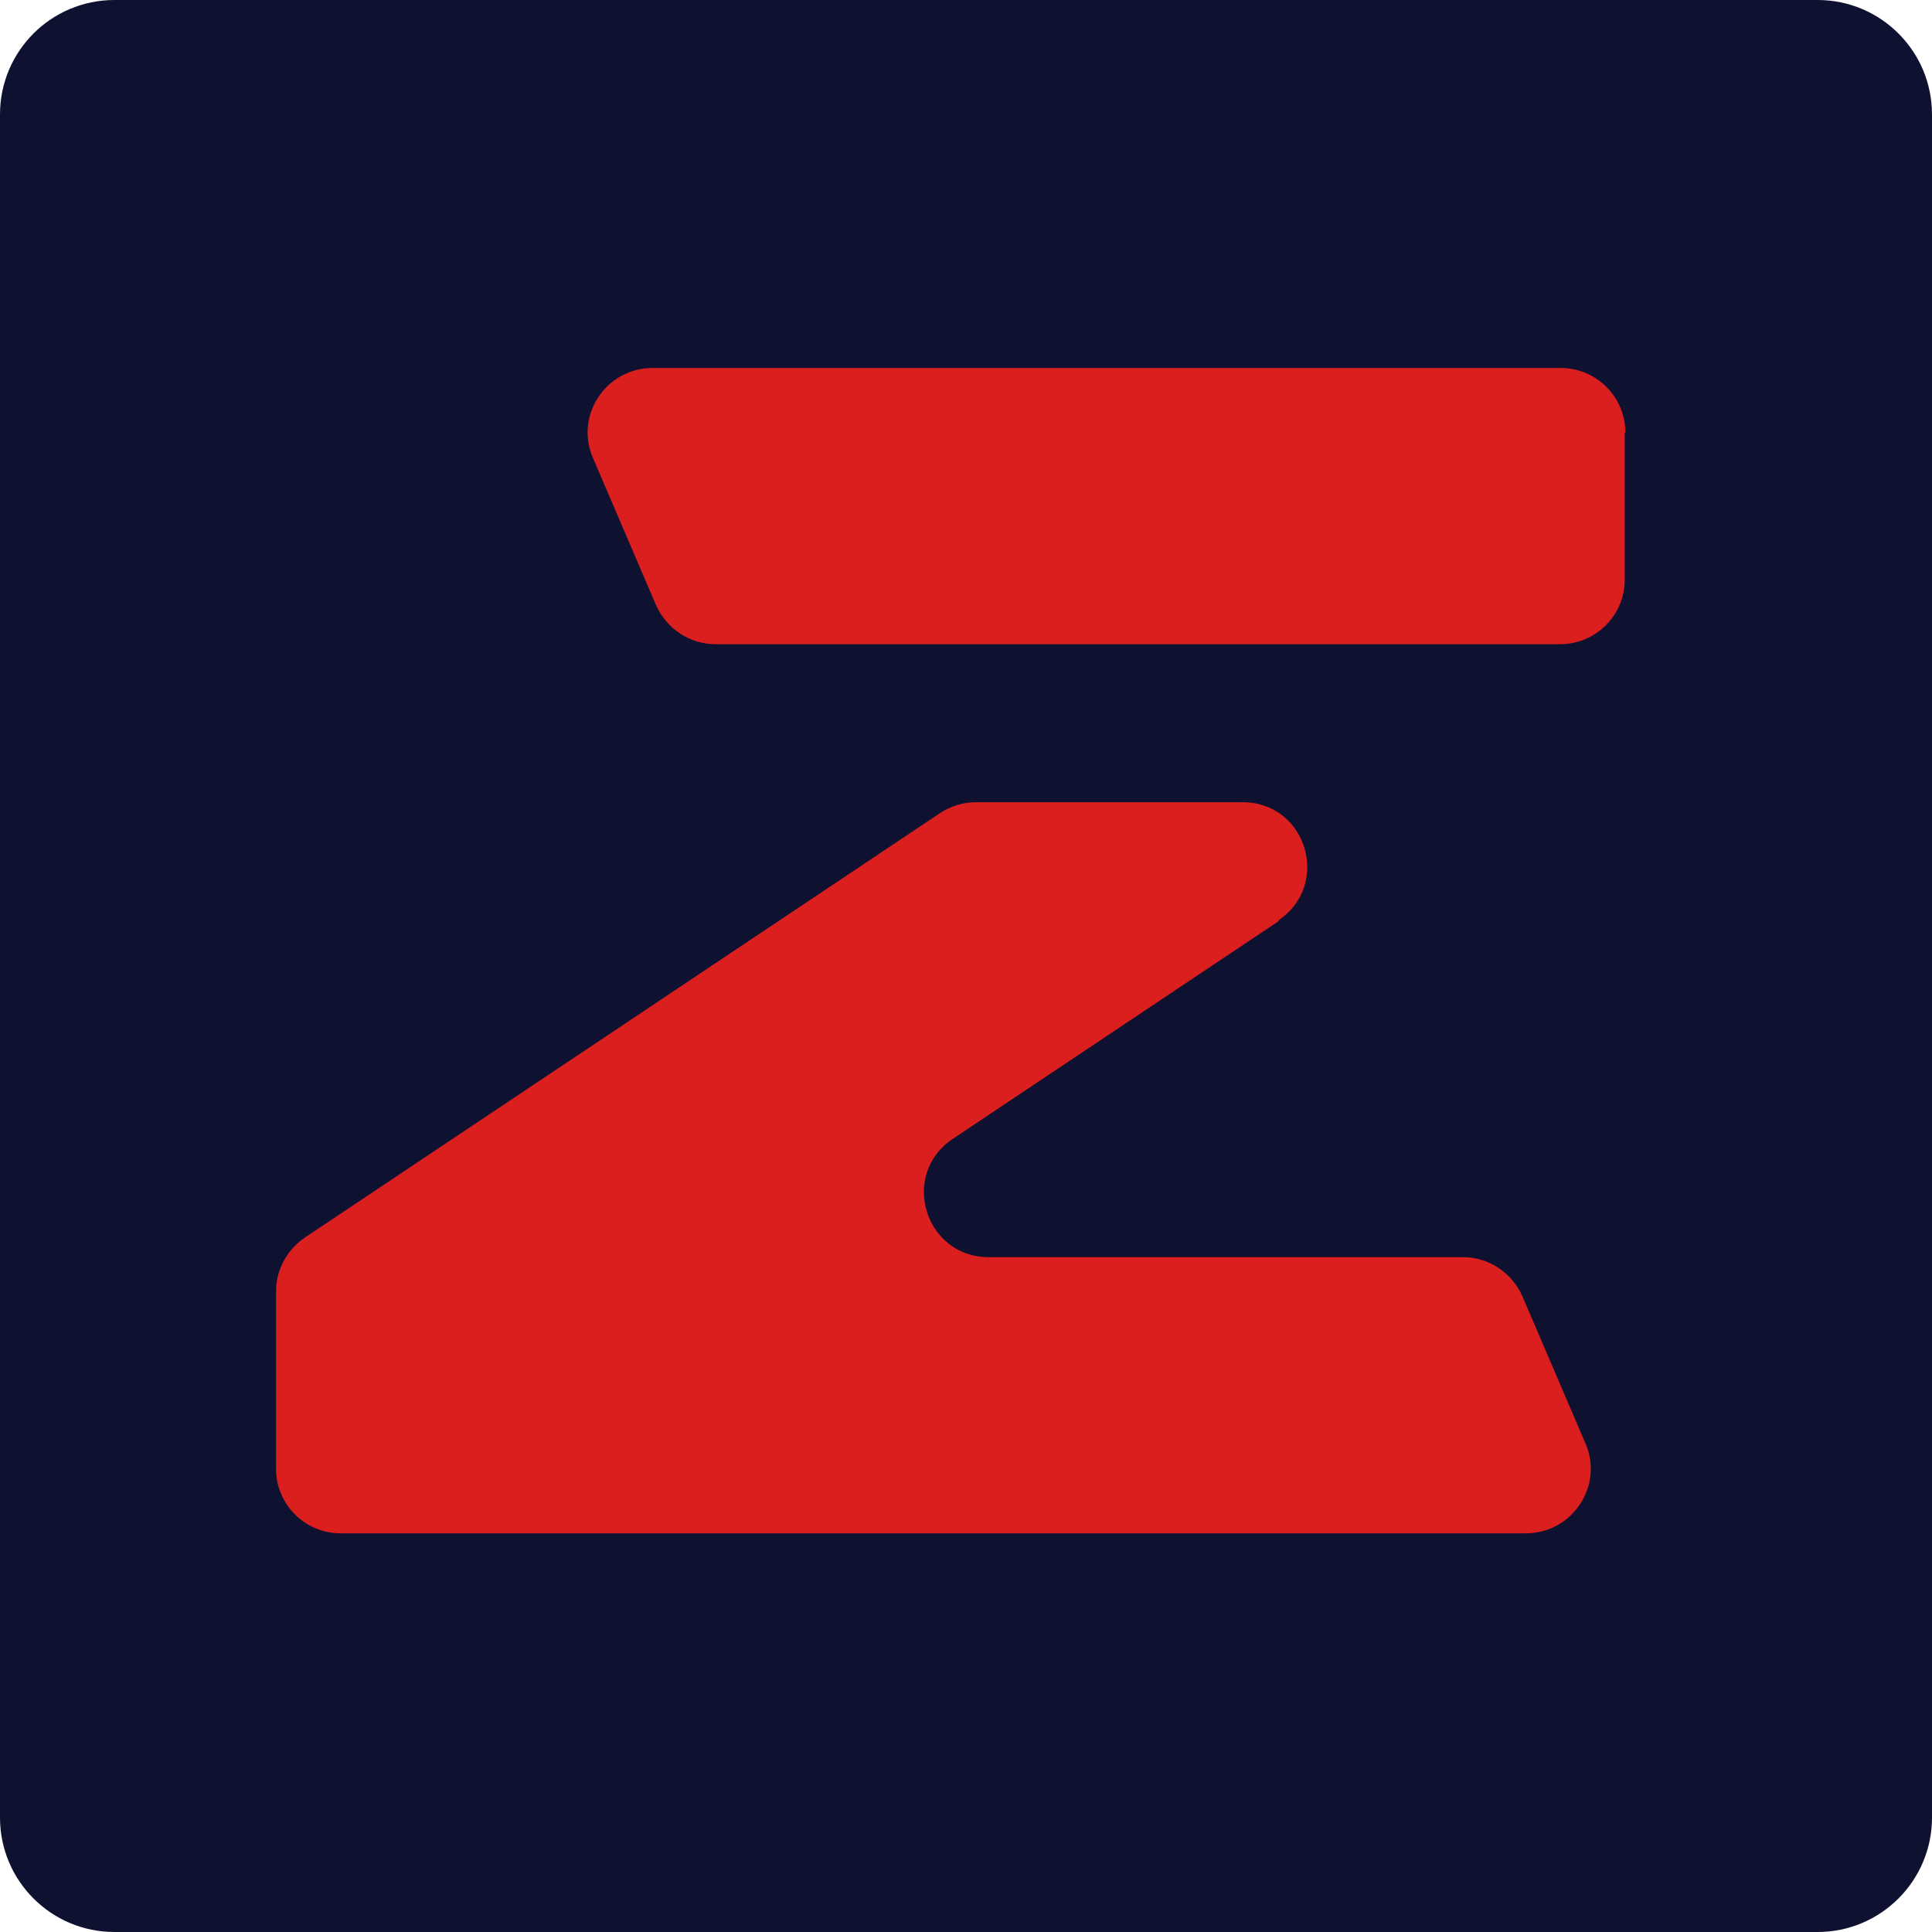 <svg width="32" height="32" viewBox="0 0 32 32" fill="none" xmlns="http://www.w3.org/2000/svg">
<path d="M30.105 0H1.895C0.848 0 0 0.848 0 1.895V30.105C0 31.151 0.848 32 1.895 32H30.105C31.151 32 32 31.151 32 30.105V1.895C32 0.848 31.151 0 30.105 0Z" fill="#0F1131"/>
<path d="M21.183 15.254L15.78 18.864C14.898 19.456 15.32 20.822 16.374 20.822H24.229C24.66 20.822 25.043 21.08 25.216 21.471L26.26 23.907C26.566 24.614 26.039 25.397 25.273 25.397H5.644C5.051 25.397 4.572 24.919 4.572 24.327V21.386C4.572 21.032 4.754 20.698 5.051 20.497L15.569 13.468C15.741 13.354 15.952 13.287 16.163 13.287H20.579C21.642 13.287 22.054 14.652 21.173 15.245L21.183 15.254ZM26.911 7.165V9.6C26.911 10.192 26.432 10.67 25.838 10.67H11.852C11.421 10.67 11.038 10.412 10.865 10.021L9.821 7.585C9.515 6.878 10.041 6.095 10.808 6.095H25.848C26.442 6.095 26.921 6.573 26.921 7.165H26.911Z" fill="#DA1F1E"/>
</svg>
